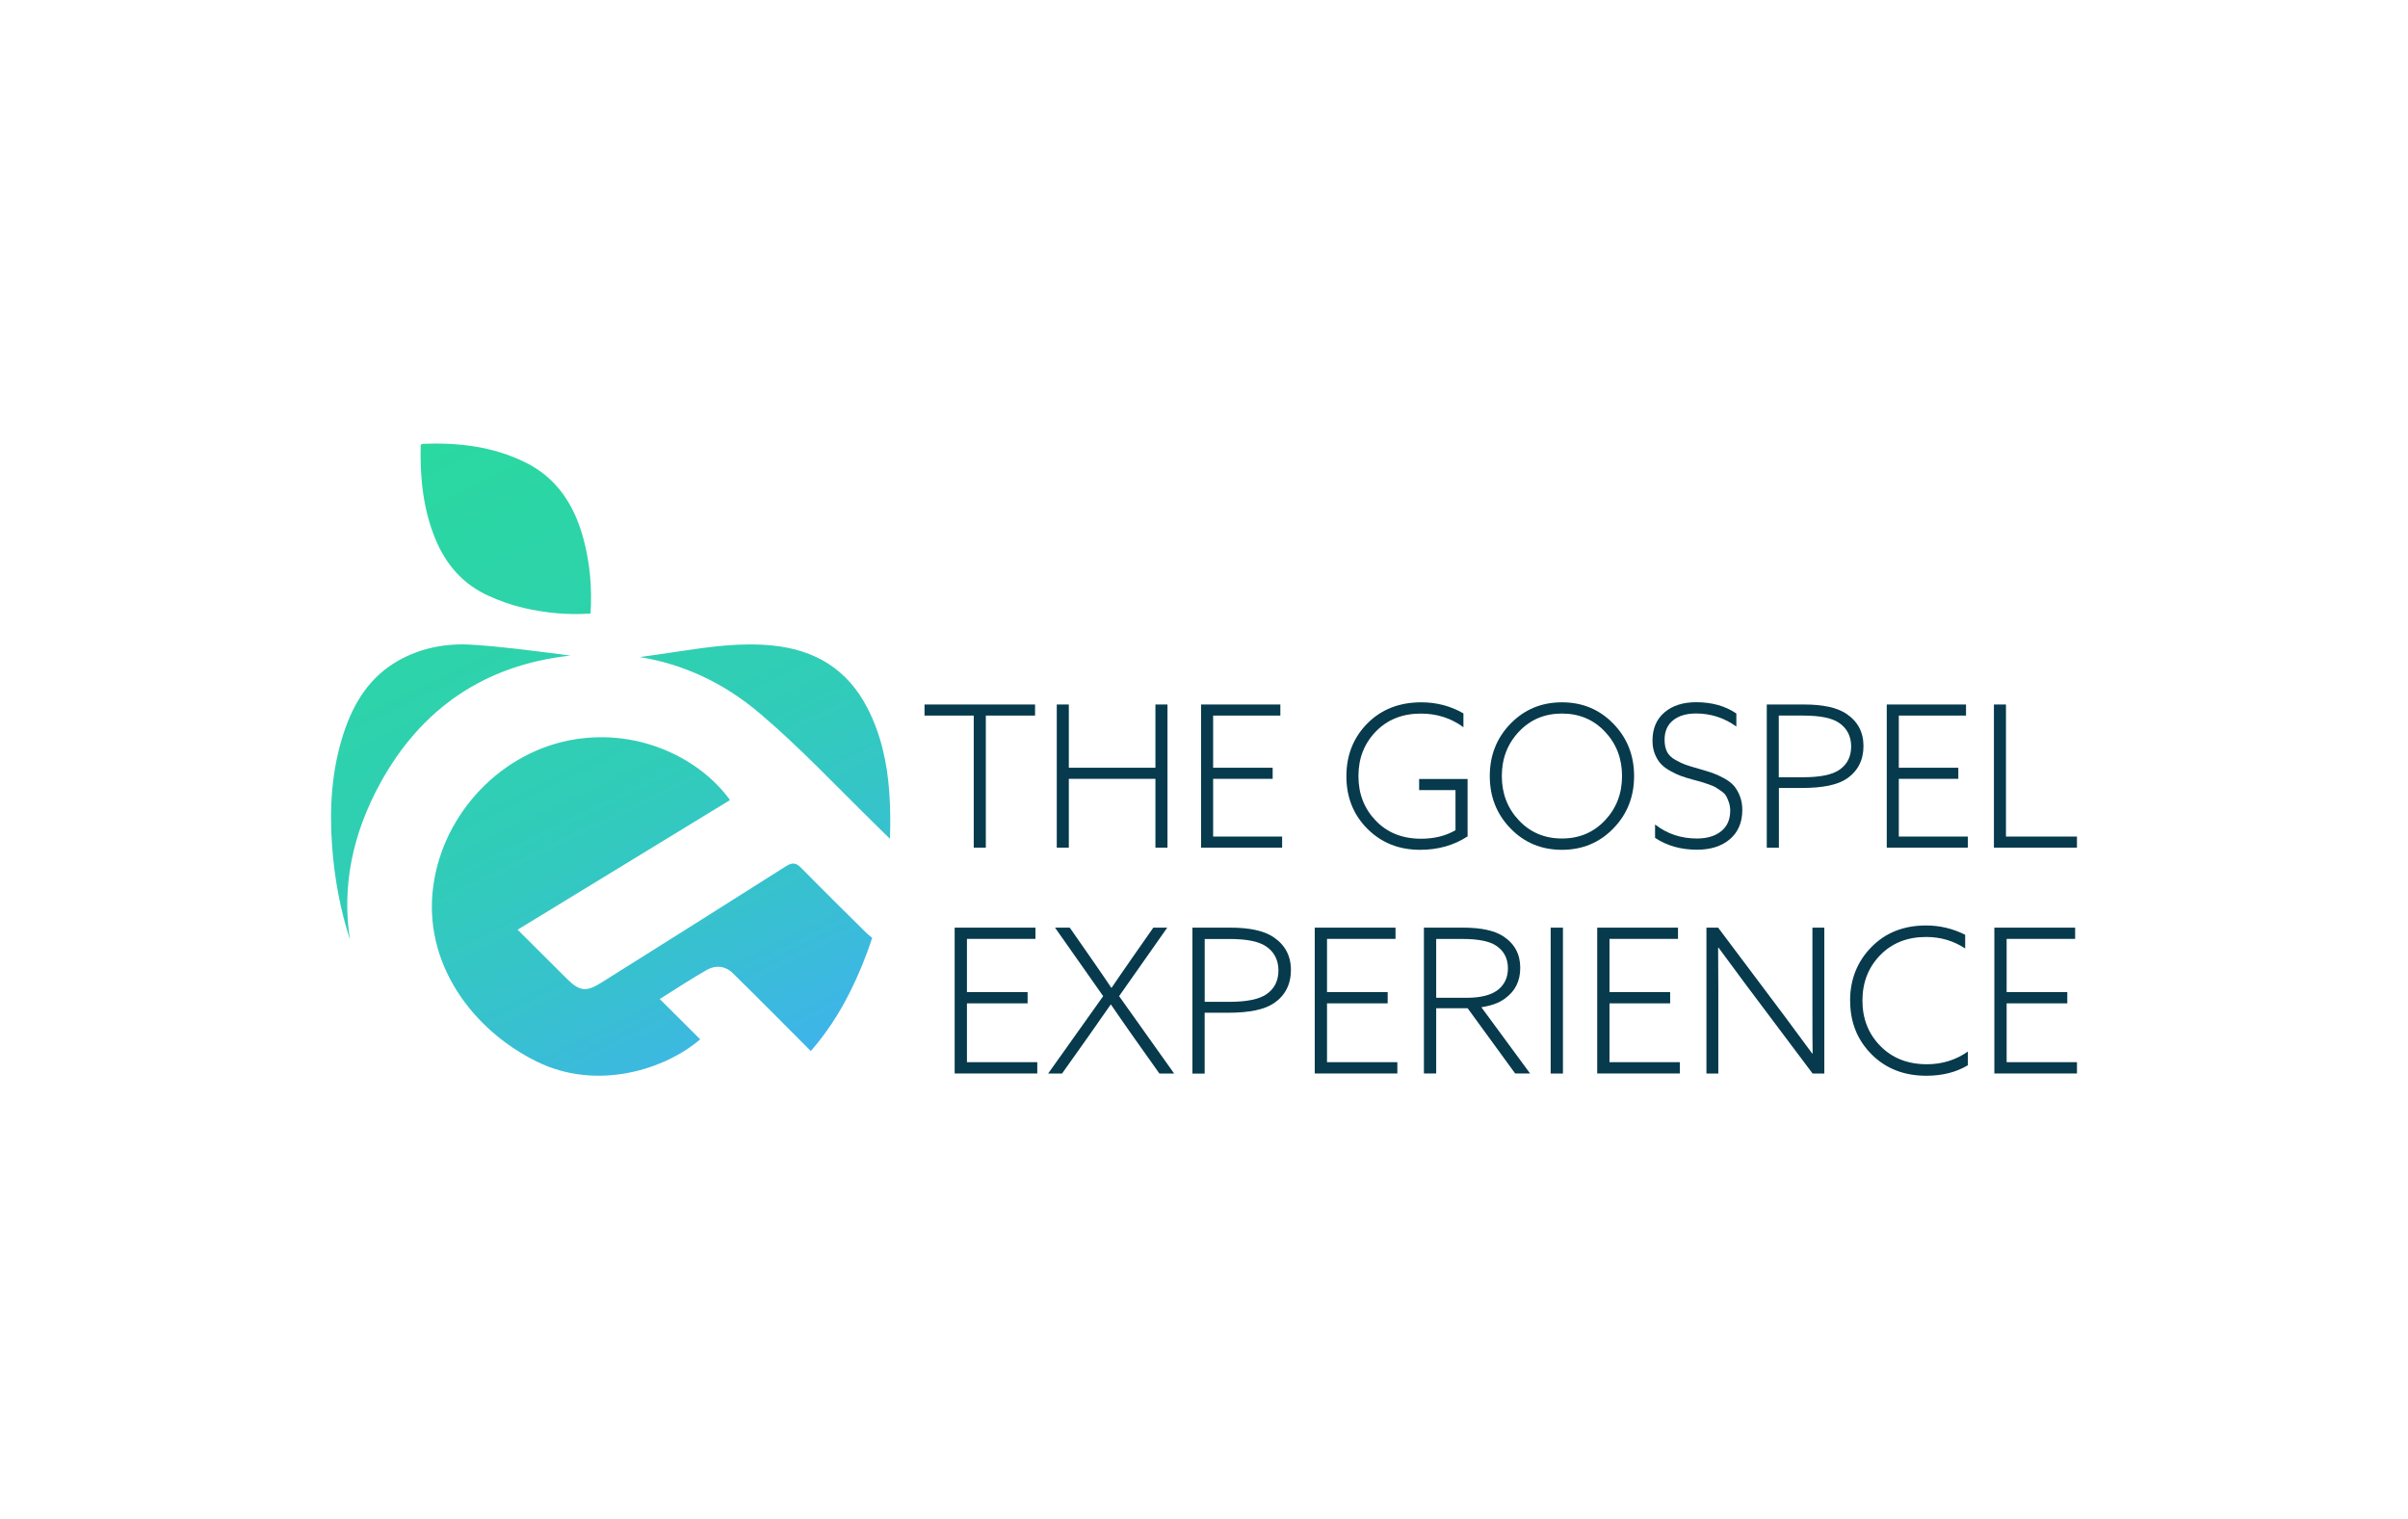 <?xml version="1.0" encoding="UTF-8"?>
<svg id="Layer_1" data-name="Layer 1" xmlns="http://www.w3.org/2000/svg" xmlns:xlink="http://www.w3.org/1999/xlink" viewBox="0 0 619.74 391.01">
  <defs>
    <style>
      .cls-1 {
        fill: url(#linear-gradient);
      }

      .cls-2 {
        fill: #063a4c;
      }
    </style>
    <linearGradient id="linear-gradient" x1="189.7" y1="279.76" x2="73.93" y2="42.4" gradientUnits="userSpaceOnUse">
      <stop offset="0" stop-color="#3eb4ea"/>
      <stop offset=".15" stop-color="#37c1cf"/>
      <stop offset=".31" stop-color="#31ccb9"/>
      <stop offset=".5" stop-color="#2dd3aa"/>
      <stop offset=".7" stop-color="#2ad8a0"/>
      <stop offset="1" stop-color="#2ada9e"/>
    </linearGradient>
  </defs>
  <path class="cls-1" d="M164.62,169.11c3.34-.45,6.68-.95,10.02-1.45,8.02-1.21,16.03-2.35,24.18-1.53,10.94,1.1,19.27,6.1,24.4,16.04,3.52,6.82,5.12,14.16,5.65,21.71,.28,4.04,.33,8.04,.16,11.99-1.37-1.36-2.74-2.71-4.12-4.06-9.74-9.53-19.1-19.53-29.48-28.31-9.2-7.78-19.58-12.6-30.81-14.4Zm-66.78,32.49c10.54-19.25,26.86-30.38,48.65-32.84,.11-.01,.22-.02,.33-.03-.79-.11-1.58-.22-2.37-.32-7.69-.97-15.39-2.02-23.12-2.49-6.56-.4-13.01,.81-18.85,4.12-7.32,4.15-11.44,10.79-14,18.54-3.16,9.57-3.74,19.44-2.99,29.4,.61,8.2,2.09,16.15,4.57,23.82-2.13-13.9,.74-27.34,7.79-40.2Zm125.29,38.65c-5.65-5.59-11.31-11.17-16.88-16.84-1.31-1.33-2.24-1.57-3.94-.49-15.82,10.06-31.7,20.01-47.57,29.99-3.85,2.42-5.56,2.24-8.8-.97-4.14-4.11-8.26-8.23-12.72-12.67,18.38-11.22,36.51-22.28,54.66-33.36-7.56-10.49-22.95-18.35-39.93-15.63-18.77,3.01-33.86,18.9-36.43,37.68-2.74,19.98,10.07,37.07,26.56,45.22,15.71,7.77,33.29,1.93,42.12-5.7-3.39-3.38-6.77-6.75-10.4-10.37,4.31-2.69,8.18-5.27,12.22-7.55,2.2-1.24,4.71-.94,6.53,.85,6.77,6.63,13.44,13.38,20.13,20.09,3.94-4.51,7.26-9.57,10.03-15.1,2.31-4.6,4.23-9.29,5.76-14.05-.46-.34-.91-.71-1.33-1.12Zm-97.35-86.89c2.87,1.29,5.89,2.39,8.95,3.09,5.63,1.29,11.36,1.88,17.26,1.45,.4-6.57-.14-12.95-1.83-19.23-2.33-8.63-6.77-15.67-15.06-19.72-8.36-4.09-17.29-5.1-26.46-4.72-.09,0-.17,.14-.37,.31-.19,8.23,.57,16.41,3.79,24.2,2.72,6.6,7.16,11.68,13.72,14.62Z"/>
  <g>
    <path class="cls-2" d="M250.61,218.15v-33.99h-12.67v-2.85h28.45v2.85h-12.67v33.99h-3.1Z"/>
    <path class="cls-2" d="M271.98,218.15v-36.84h3.1v16.28h22.29v-16.28h3.1v36.84h-3.1v-17.71h-22.29v17.71h-3.1Z"/>
    <path class="cls-2" d="M309.12,218.15v-36.84h20.4v2.85h-17.3v13.43h15.32v2.85h-15.32v14.86h17.76v2.85h-20.86Z"/>
    <path class="cls-2" d="M346.52,199.78c0-5.43,1.8-9.96,5.39-13.59,3.6-3.63,8.23-5.44,13.89-5.44,3.94,0,7.55,.95,10.84,2.85v3.56c-3.19-2.34-6.84-3.51-10.94-3.51-4.75,0-8.62,1.54-11.6,4.61-2.99,3.07-4.48,6.89-4.48,11.47s1.48,8.37,4.45,11.47c2.97,3.1,6.86,4.66,11.68,4.66,3.36,0,6.31-.73,8.85-2.19v-10.33h-9.36v-2.85h12.47v14.76c-3.53,2.31-7.6,3.46-12.21,3.46-5.46,0-9.99-1.81-13.59-5.42s-5.39-8.12-5.39-13.51Z"/>
    <path class="cls-2" d="M388.76,213.21c-3.56-3.66-5.34-8.16-5.34-13.48s1.78-9.82,5.34-13.48c3.56-3.66,7.97-5.5,13.23-5.5s9.67,1.83,13.23,5.5c3.56,3.66,5.34,8.16,5.34,13.48s-1.78,9.82-5.34,13.48c-3.56,3.66-7.97,5.5-13.23,5.5s-9.67-1.83-13.23-5.5Zm2.16-24.91c-2.93,3.1-4.4,6.91-4.4,11.42s1.47,8.32,4.4,11.42c2.93,3.1,6.62,4.66,11.07,4.66s8.13-1.55,11.07-4.66c2.93-3.1,4.4-6.91,4.4-11.42s-1.47-8.32-4.4-11.42c-2.93-3.1-6.62-4.66-11.07-4.66s-8.13,1.55-11.07,4.66Z"/>
    <path class="cls-2" d="M425.96,215.65v-3.46c3.09,2.41,6.68,3.61,10.79,3.61,2.58,0,4.65-.62,6.21-1.86,1.56-1.24,2.34-3.01,2.34-5.32,0-.75-.11-1.44-.33-2.09-.22-.64-.45-1.19-.69-1.63-.24-.44-.66-.87-1.27-1.3-.61-.42-1.09-.75-1.45-.97-.36-.22-.97-.48-1.86-.79-.88-.31-1.5-.51-1.86-.61-.36-.1-1.04-.29-2.06-.56-1.25-.34-2.31-.66-3.15-.97-.85-.31-1.77-.74-2.77-1.3-1-.56-1.81-1.17-2.42-1.83-.61-.66-1.12-1.5-1.53-2.52-.41-1.02-.61-2.17-.61-3.46,0-3.09,1.03-5.5,3.08-7.25,2.05-1.75,4.77-2.62,8.17-2.62,4.04,0,7.48,.97,10.33,2.9v3.36c-3.12-2.24-6.58-3.36-10.38-3.36-2.48,0-4.44,.59-5.9,1.76-1.46,1.17-2.19,2.84-2.19,5.01,0,1.19,.2,2.21,.61,3.05,.41,.85,1.14,1.56,2.19,2.14,1.05,.58,1.91,.98,2.57,1.22,.66,.24,1.77,.58,3.33,1.02,.24,.07,.41,.12,.51,.15,1.29,.37,2.35,.7,3.18,.99,.83,.29,1.78,.72,2.85,1.3,1.07,.58,1.91,1.21,2.52,1.88,.61,.68,1.14,1.56,1.58,2.65,.44,1.09,.66,2.31,.66,3.66,0,3.19-1.06,5.69-3.18,7.51-2.12,1.82-4.95,2.72-8.47,2.72-4.17,0-7.77-1.02-10.79-3.05Z"/>
    <path class="cls-2" d="M454.71,218.15v-36.84h9.62c4.82,0,8.41,.78,10.79,2.34,2.99,1.97,4.48,4.75,4.48,8.35s-1.44,6.46-4.32,8.4c-2.34,1.6-6.17,2.39-11.5,2.39h-5.95v15.37h-3.1Zm3.1-18.12h6.31c4.34,0,7.45-.64,9.31-1.93,2-1.39,3-3.39,3-6s-1.09-4.77-3.26-6.16c-1.83-1.19-4.85-1.78-9.06-1.78h-6.31v15.88Z"/>
    <path class="cls-2" d="M485.59,218.15v-36.84h20.4v2.85h-17.3v13.43h15.32v2.85h-15.32v14.86h17.76v2.85h-20.86Z"/>
    <path class="cls-2" d="M513.17,218.15v-36.84h3.1v33.99h18.27v2.85h-21.37Z"/>
    <path class="cls-2" d="M245.7,276.29v-37.55h20.79v2.9h-17.63v13.69h15.61v2.9h-15.61v15.14h18.1v2.9h-21.26Z"/>
    <path class="cls-2" d="M291.02,247.04l5.81-8.3h3.58l-12.39,17.63,14.16,19.91h-3.79l-6.95-9.8c-2.21-3.15-4.05-5.79-5.5-7.93h-.1c-1.28,1.87-3.13,4.51-5.55,7.93l-6.95,9.8h-3.58l14.16-19.91-12.39-17.63h3.79l5.6,8.04c2,2.87,3.7,5.34,5.08,7.42h.1c1.35-2,2.99-4.39,4.93-7.16Z"/>
    <path class="cls-2" d="M306.89,276.29v-37.55h9.8c4.91,0,8.57,.8,10.99,2.39,3.04,2.01,4.56,4.84,4.56,8.51s-1.47,6.59-4.41,8.56c-2.39,1.63-6.29,2.44-11.72,2.44h-6.07v15.66h-3.16Zm3.16-18.46h6.43c4.42,0,7.59-.66,9.49-1.97,2.04-1.42,3.06-3.46,3.06-6.12s-1.11-4.86-3.32-6.27c-1.87-1.21-4.94-1.81-9.23-1.81h-6.43v16.18Z"/>
    <path class="cls-2" d="M338.37,276.29v-37.55h20.79v2.9h-17.63v13.69h15.61v2.9h-15.61v15.14h18.1v2.9h-21.26Z"/>
    <path class="cls-2" d="M366.47,276.29v-37.55h10.06c4.63,0,8.09,.74,10.37,2.23,2.9,1.9,4.36,4.6,4.36,8.09s-1.32,6.03-3.94,7.93c-1.49,1.11-3.51,1.85-6.07,2.23l12.55,17.06h-3.84l-12.24-16.8h-8.09v16.8h-3.16Zm3.16-19.5h7.88c3.7,0,6.43-.73,8.19-2.18,1.59-1.35,2.39-3.15,2.39-5.39,0-2.56-1.02-4.51-3.06-5.86-1.73-1.14-4.63-1.71-8.71-1.71h-6.69v15.14Z"/>
    <path class="cls-2" d="M399.09,276.29v-37.55h3.16v37.55h-3.16Z"/>
    <path class="cls-2" d="M411.07,276.29v-37.55h20.79v2.9h-17.63v13.69h15.61v2.9h-15.61v15.14h18.1v2.9h-21.26Z"/>
    <path class="cls-2" d="M442.24,276.29h-3.06v-37.55h3.01l17.17,22.87c2.14,2.87,4.49,6.05,7.05,9.54l.1-.05c-.04-2.42-.05-6.17-.05-11.25v-21.11h3.06v37.55h-3.01l-17.17-22.87c-2.14-2.87-4.49-6.05-7.05-9.54l-.1,.05c.03,2.42,.05,6.17,.05,11.25v21.11Z"/>
    <path class="cls-2" d="M476.15,257.57c0-5.46,1.82-10.06,5.45-13.79,3.63-3.73,8.33-5.6,14.11-5.6,3.53,0,6.88,.8,10.06,2.39v3.53c-2.97-1.97-6.33-2.96-10.06-2.96-4.84,0-8.78,1.57-11.82,4.69-3.04,3.13-4.56,7.03-4.56,11.69s1.54,8.57,4.62,11.69c3.08,3.13,7.07,4.69,11.98,4.69,3.91,0,7.42-1.09,10.53-3.27v3.53c-3.01,1.8-6.57,2.7-10.68,2.7-5.74,0-10.44-1.84-14.11-5.52-3.66-3.68-5.5-8.27-5.5-13.77Z"/>
    <path class="cls-2" d="M513.28,276.29v-37.55h20.79v2.9h-17.63v13.69h15.61v2.9h-15.61v15.14h18.1v2.9h-21.26Z"/>
  </g>
</svg>